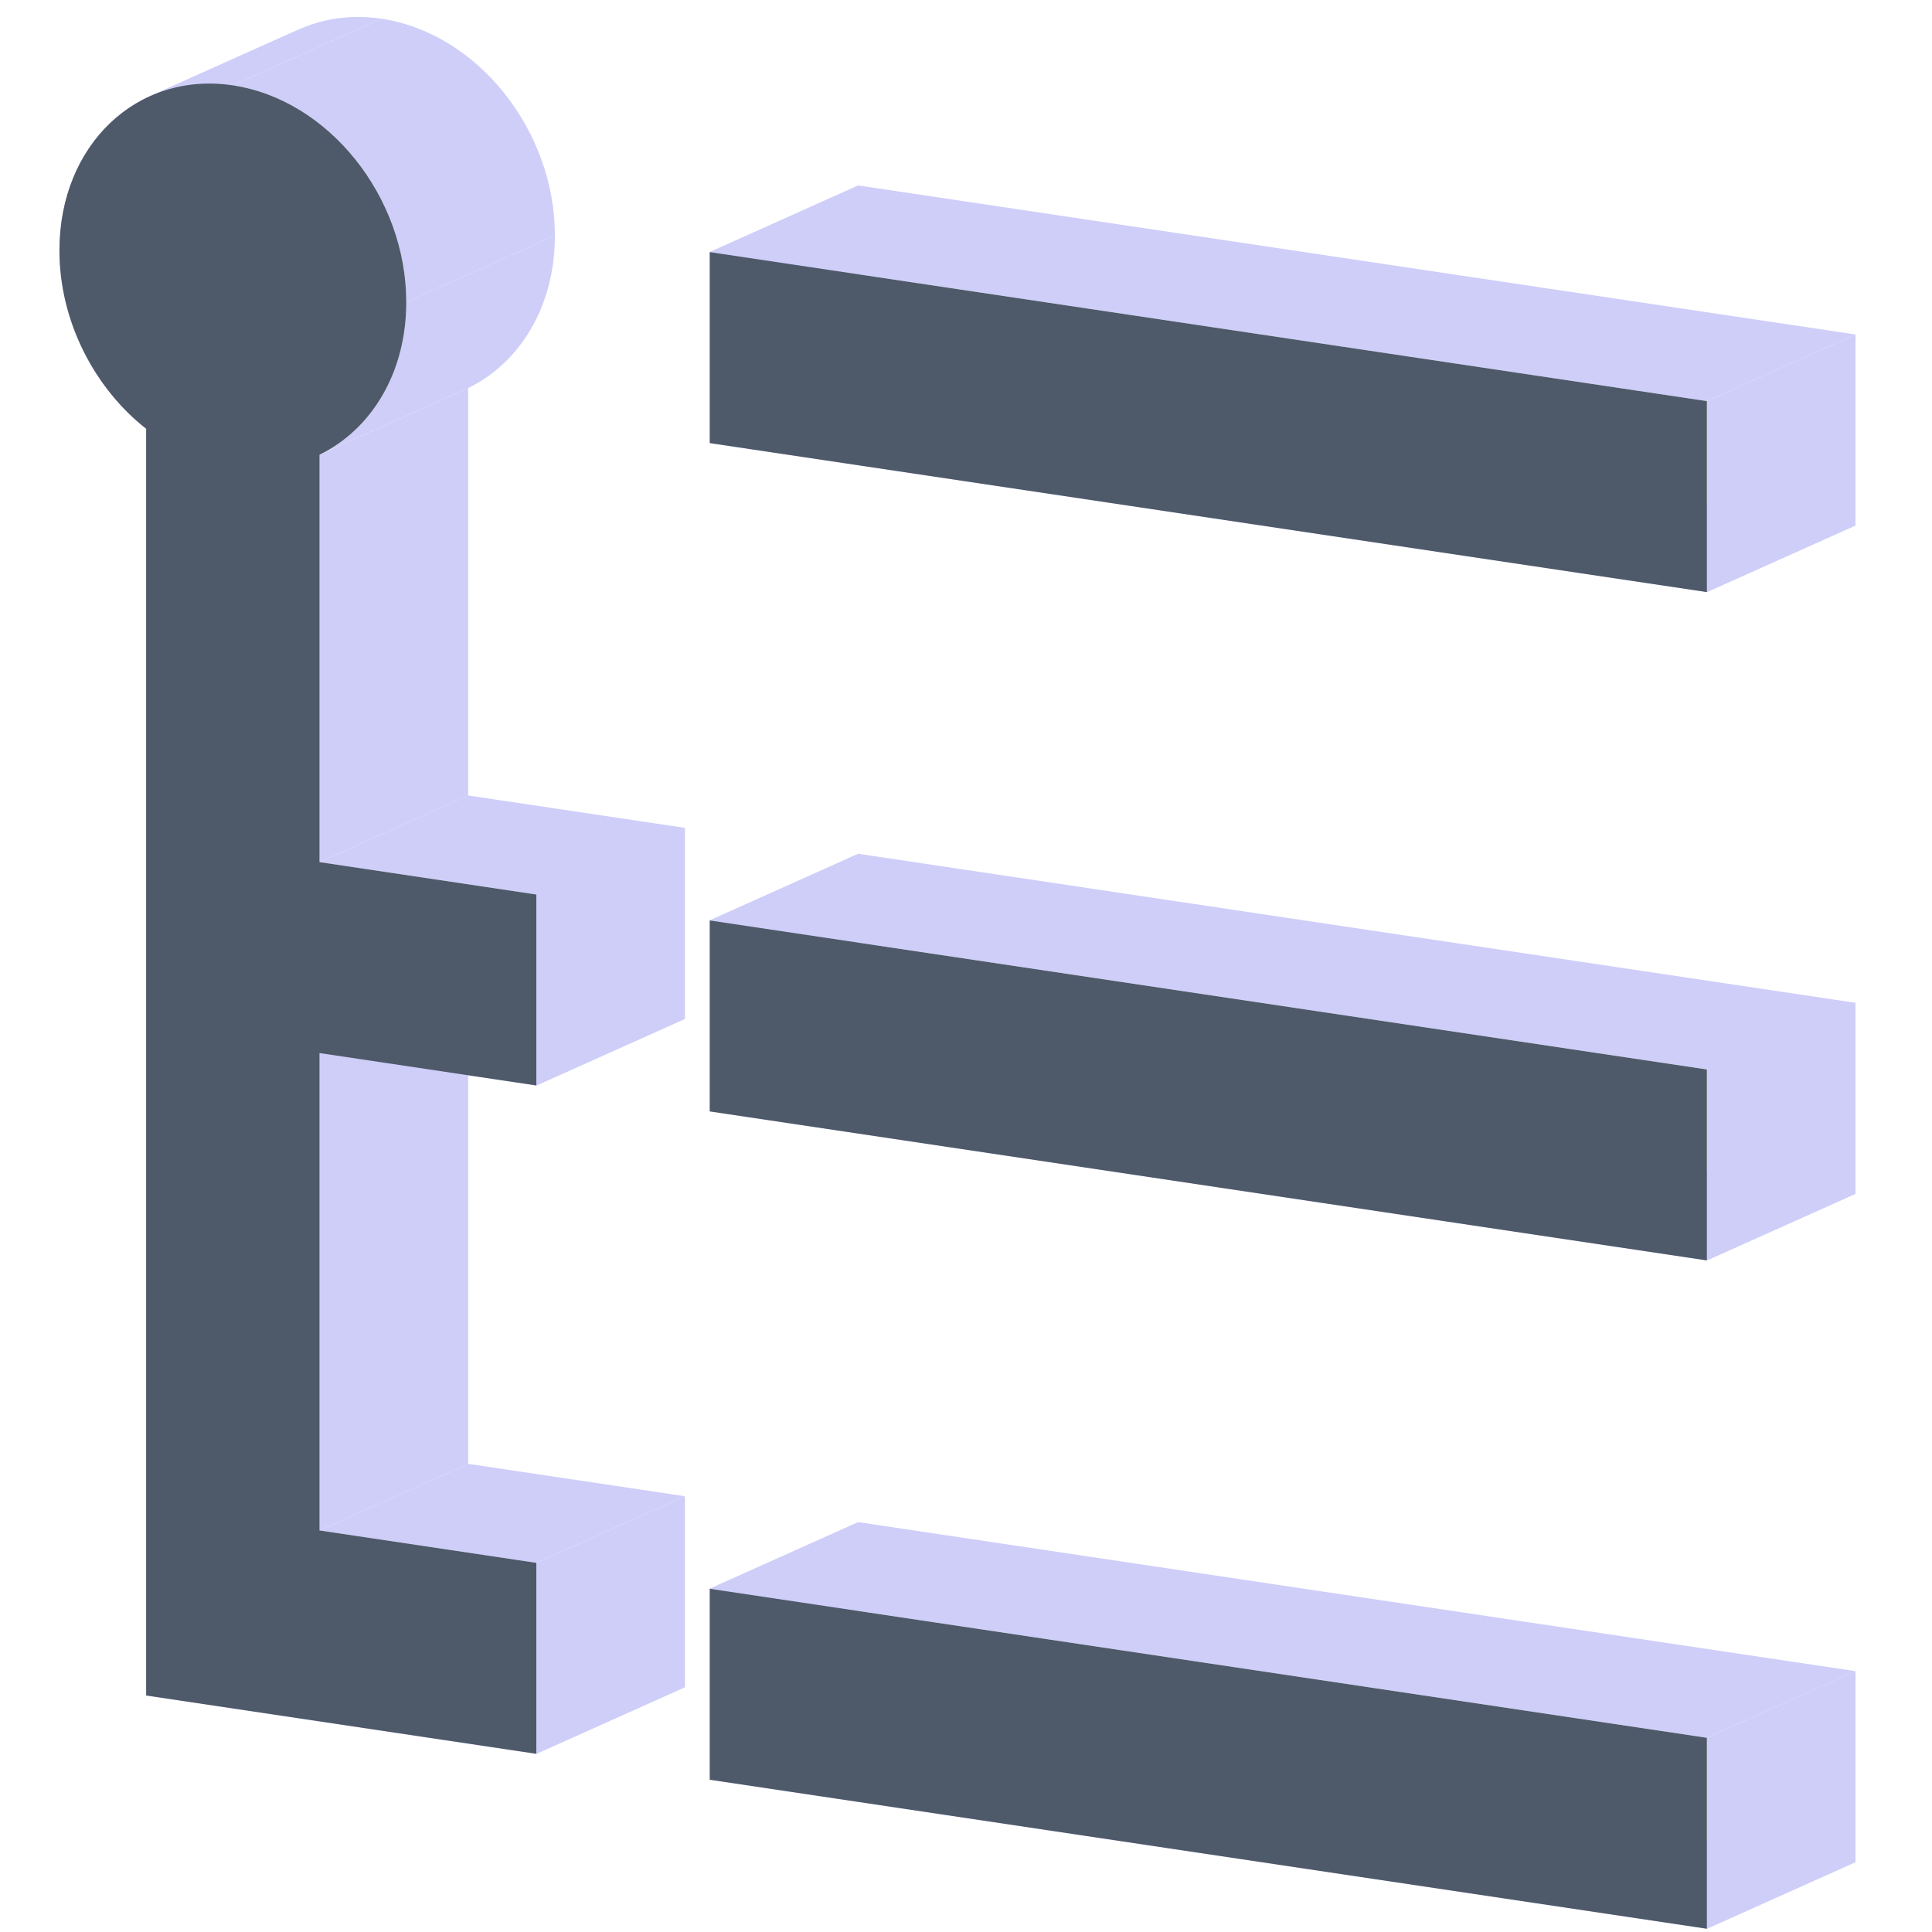 <?xml version="1.0" standalone="no"?><!DOCTYPE svg PUBLIC "-//W3C//DTD SVG 1.1//EN" "http://www.w3.org/Graphics/SVG/1.1/DTD/svg11.dtd"><svg class="icon" width="200px" height="200.00px" viewBox="0 0 1024 1024" version="1.1" xmlns="http://www.w3.org/2000/svg"><path d="M169.37 240.987v215.954l78.769-35.304V205.682l-78.769 35.304z" fill="#CECEF9" /><path d="M169.37 456.94l114.893 17.172 78.769-35.32-114.893-17.172-78.769 35.32zM284.262 474.112v101.203l78.769-35.304v-101.203l-78.769 35.304z" fill="#CECEF9" /><path d="M284.262 575.33l-114.893-17.172 78.769-35.32 114.893 17.172-78.769 35.304z" fill="#CECEF9" /><path d="M169.37 558.159v253.007l78.769-35.289V522.823l-78.769 35.32z" fill="#CECEF9" /><path d="M169.37 811.166l114.893 17.172 78.769-35.304-114.893-17.172-78.769 35.304z" fill="#CECEF9" /><path d="M284.262 828.337v101.218l78.769-35.32V793.049l-78.769 35.304z" fill="#CECEF9" /><path d="M284.262 929.556L77.462 898.631l78.769-35.32 206.801 30.909-78.769 35.32z" fill="#CECEF9" /><path d="M77.462 898.647V227.249l78.769-35.304v671.397l-78.769 35.304zM31.508 132.726l78.769-35.32-78.769 35.32zM904.665 313.801l-528.494-78.974 78.769-35.304 528.494 78.958-78.769 35.32zM376.17 234.827V133.624l78.769-35.32v101.218l-78.769 35.304z" fill="#CECEF9" /><path d="M376.17 133.624l528.494 78.974 78.769-35.32L454.955 98.304l-78.769 35.32z" fill="#CECEF9" /><path d="M904.68 212.582v101.218l78.769-35.32v-101.203l-78.769 35.304zM904.68 313.801l78.769-35.32-78.769 35.32zM904.665 668.026l-528.494-78.974 78.769-35.304 528.494 78.974-78.769 35.304zM376.17 589.052v-101.203l78.769-35.32v101.218l-78.769 35.304z" fill="#CECEF9" /><path d="M376.17 487.849l528.494 78.974 78.769-35.32-528.494-78.974-78.769 35.32zM904.68 566.823v101.203l78.769-35.304v-101.218l-78.769 35.32zM904.68 668.026l78.769-35.304-78.769 35.304zM904.665 1022.267l-528.494-78.99 78.769-35.304 528.494 78.974-78.769 35.304z" fill="#CECEF9" /><path d="M376.17 943.293v-101.218l78.769-35.304v101.203l-78.769 35.32z" fill="#CECEF9" /><path d="M376.17 842.075l528.494 78.974 78.769-35.304-528.494-78.974-78.769 35.304z" fill="#CECEF9" /><path d="M904.68 921.049v101.203l78.769-35.304v-101.218l-78.769 35.32z" fill="#CECEF9" /><path d="M904.68 1022.267l78.769-35.32-78.769 35.304zM31.508 132.71C31.508 94.712 50.538 64.433 78.675 51.358l78.769-35.32C129.308 29.145 110.277 59.392 110.277 97.406L31.508 132.71z" fill="#CECEF9" /><path d="M78.675 51.342c13.233-6.16 28.514-8.523 44.741-6.097l78.769-35.32c-16.226-2.426-31.508-0.063-44.741 6.097l-78.769 35.32z" fill="#CECEF9" /><path d="M123.416 45.245c50.775 7.578 91.924 59.045 91.924 114.94l78.769-35.304c0-55.91-41.149-107.362-91.924-114.956l-78.769 35.32z" fill="#CECEF9" /><path d="M215.339 160.185c0 37.463-18.495 67.411-45.97 80.801l78.769-35.32c27.475-13.391 45.97-43.323 45.97-80.786l-78.769 35.304zM77.462 227.249C49.987 205.651 31.508 170.173 31.508 132.726l78.769-35.32c0 37.463 18.479 72.94 45.954 94.523l-78.769 35.32z" fill="#CECEF9" /><path d="M31.508 132.71C31.508 76.816 72.657 37.652 123.416 45.245c50.759 7.578 91.924 59.045 91.924 114.94 0 37.463-18.495 67.411-45.97 80.817v215.938l114.893 17.172v101.203l-114.893-17.172V811.166l114.893 17.172v101.218L77.462 898.647V227.249C49.987 205.651 31.508 170.173 31.508 132.726zM904.68 313.817l-528.494-78.974V133.624l528.494 78.974v101.203z m0 354.225l-528.494-78.974v-101.203l528.494 78.974v101.203z m0 354.225l-528.494-78.974v-101.203l528.494 78.974v101.203z" fill="#4E5969" /></svg>